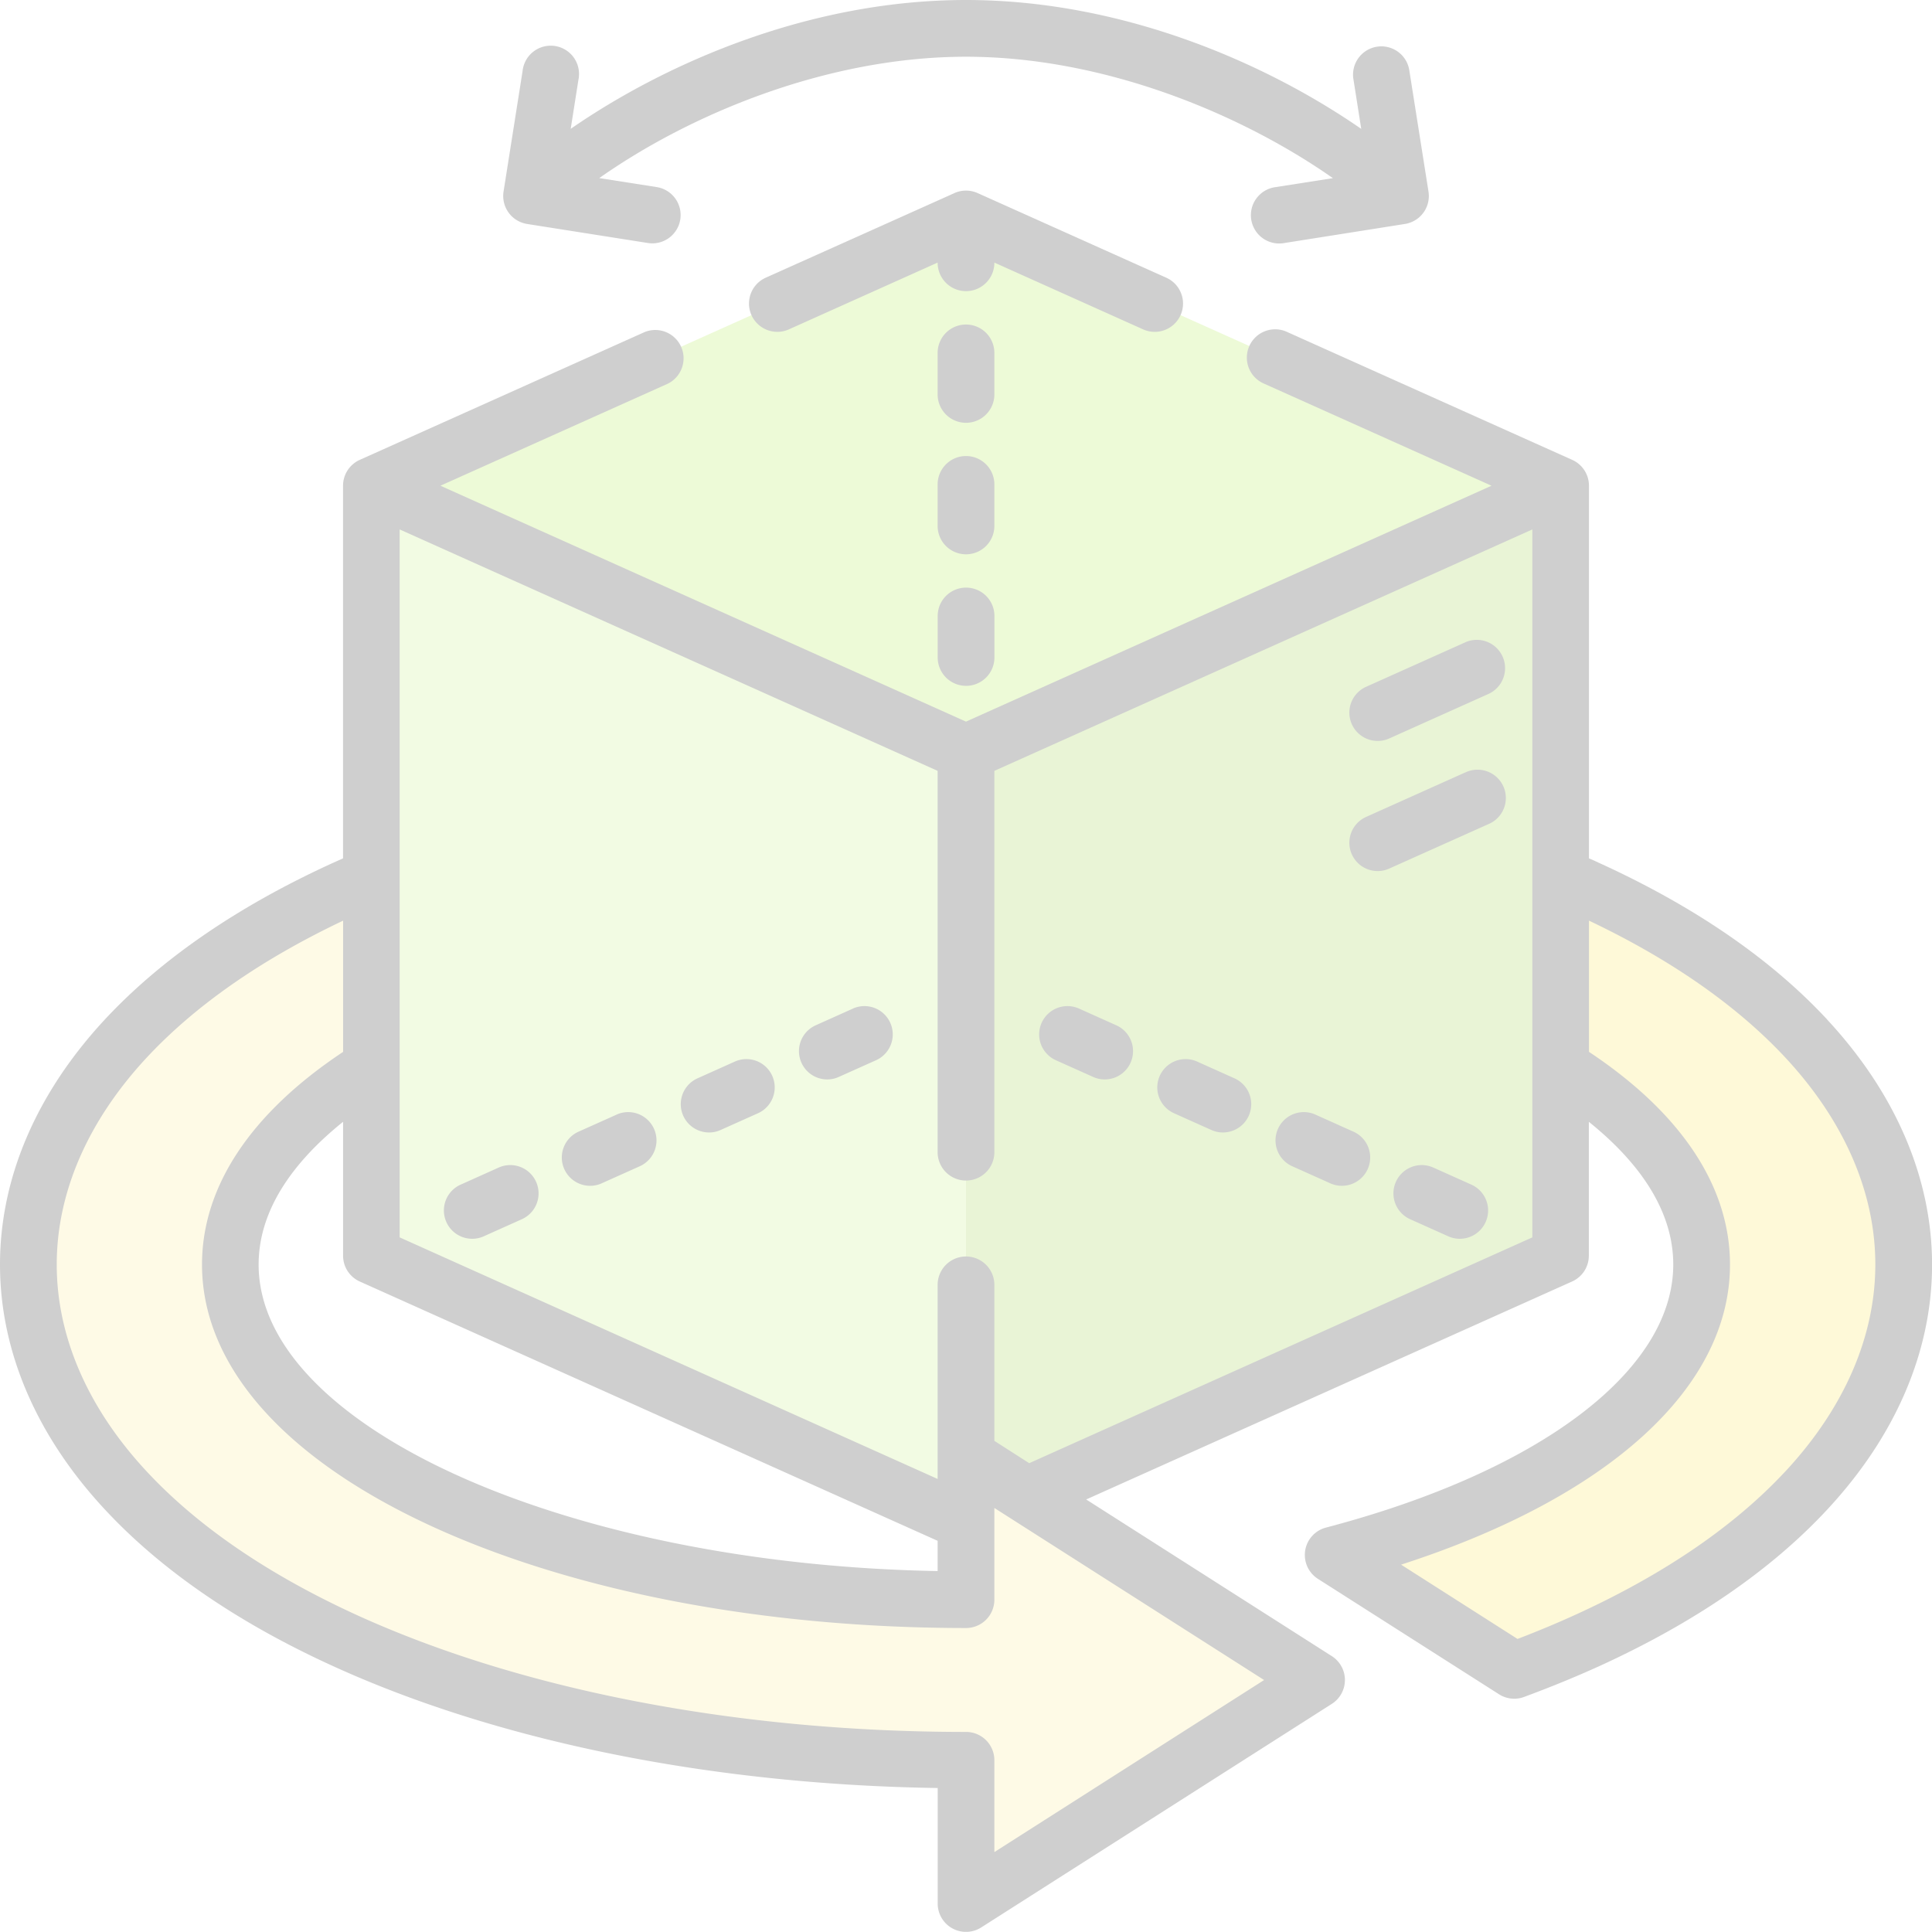 <svg xmlns="http://www.w3.org/2000/svg" viewBox="0 0 647 647"><defs><style>.cls-1{opacity:0.19;}.cls-2{fill:#a1e42c;}.cls-3{fill:#b9ea6a;}.cls-4{fill:#89c627;}.cls-5{fill:#fcdd2e;}.cls-6{fill:#fbe77b;}</style></defs><title>Ресурс 1</title><g id="Слой_2" data-name="Слой 2"><g id="Слой_1-2" data-name="Слой 1"><g class="cls-1"><path class="cls-2" d="M323.5,252,124.36,162.66,323.5,73.3l199.14,89.36Z"/><path class="cls-3" d="M124.36,162.66,323.5,252V509.87L124.36,420.51Z"/><path class="cls-4" d="M522.64,162.66,323.5,252V509.87l199.14-89.36Z"/><path class="cls-5" d="M605,347.87c-18-19.38-42.74-36.32-73.54-50.35q-4.32-2-8.78-3.83v63.72c29.69,18.53,47.23,41.37,47.23,66.07,0,41.57-49.64,77.87-123.38,97.26l60.62,38.66c8.4-3.1,16.53-6.42,24.31-10,30.8-14,55.54-31,73.54-50.35,21.3-22.94,32.56-49.09,32.56-75.6S626.26,370.82,605,347.87Z"/><path class="cls-6" d="M440.94,562.62,323.5,487.72v48c-136.06,0-246.37-50.24-246.37-112.22,0-24.7,17.54-47.54,47.23-66.07V293.69c-3,1.25-5.9,2.52-8.78,3.83-30.8,14-55.54,31-73.53,50.36C20.74,370.82,9.48,397,9.48,423.48S20.74,476.14,42,499.08c18,19.39,42.74,36.33,73.54,50.35,56.61,25.79,130.46,40,207.92,40v48.09Z"/><path d="M490.67,215.12,457.48,230a9.48,9.48,0,0,0,7.76,17.3l33.19-14.89a9.48,9.48,0,0,0-7.76-17.3Z"/><path d="M490.67,258.69l-33.19,14.89a9.48,9.48,0,0,0,3.89,18.13,9.35,9.35,0,0,0,3.87-.84L498.43,276a9.48,9.48,0,1,0-7.76-17.29Z"/><path d="M246.08,355.51l-12.5,5.61a9.48,9.48,0,0,0,3.89,18.13,9.31,9.31,0,0,0,3.87-.84l12.5-5.6a9.48,9.48,0,0,0-7.76-17.3Z"/><path d="M206.52,373.26,194,378.87a9.48,9.48,0,1,0,7.76,17.29l12.49-5.6a9.48,9.48,0,0,0-7.76-17.3Z"/><path d="M167,391l-12.49,5.61a9.48,9.48,0,1,0,7.76,17.29l12.49-5.6A9.48,9.48,0,0,0,167,391Z"/><path d="M285.64,337.76l-12.5,5.61A9.48,9.48,0,0,0,277,361.49a9.33,9.33,0,0,0,3.87-.83l12.5-5.6a9.48,9.48,0,0,0-7.76-17.3Z"/><path d="M492.53,396.62,480,391a9.48,9.48,0,1,0-7.76,17.3l12.49,5.6a9.48,9.48,0,1,0,7.76-17.29Z"/><path d="M453,378.87l-12.49-5.61a9.48,9.48,0,1,0-7.76,17.3l12.49,5.6A9.48,9.48,0,1,0,453,378.87Z"/><path d="M413.42,361.12l-12.5-5.61a9.48,9.48,0,0,0-7.76,17.3l12.49,5.6a9.39,9.39,0,0,0,3.88.84,9.48,9.48,0,0,0,3.89-18.13Z"/><path d="M373.86,343.37l-12.5-5.61a9.48,9.48,0,0,0-7.76,17.3l12.5,5.6a9.33,9.33,0,0,0,3.87.83,9.48,9.48,0,0,0,3.89-18.12Z"/><path d="M333,87.94l49.83,22.37A9.48,9.48,0,0,0,390.57,93L327.38,64.66a9.46,9.46,0,0,0-7.76,0L256.43,93a9.48,9.48,0,0,0,7.76,17.3L314,87.94V88a9.48,9.48,0,0,0,19,0Z"/><path d="M323.5,196.79a9.48,9.48,0,0,0-9.48,9.48v13.91a9.48,9.48,0,0,0,19,0V206.27A9.48,9.48,0,0,0,323.5,196.79Z"/><path d="M333,162.22a9.48,9.48,0,0,0-19,0v13.91a9.48,9.48,0,0,0,19,0Z"/><path d="M333,118.18a9.48,9.48,0,0,0-19,0v13.91a9.48,9.48,0,0,0,19,0Z"/><path d="M611.9,341.43c-18.85-20.31-44.61-38-76.55-52.53-1-.47-2.12-1-3.23-1.44V162.66s0,0,0-.08a9.48,9.48,0,0,0-5.59-8.57l-95.36-42.78a9.48,9.48,0,1,0-7.76,17.29l76.08,34.14-176,79-176-79,76.09-34.14a9.48,9.48,0,0,0-7.76-17.29L120.48,154a9.5,9.5,0,0,0-5.6,8.65V287.45l-3.23,1.45C79.71,303.45,54,321.12,35.1,341.43,12.14,366.16,0,394.53,0,423.48s12.14,57.32,35.1,82c18.85,20.31,44.61,38,76.55,52.53,55.5,25.28,127,39.66,202.37,40.77v38.69a9.48,9.48,0,0,0,14.58,8L446,570.61a9.48,9.48,0,0,0,0-16l-82.25-52.46,162.73-73a9.47,9.47,0,0,0,5.6-8.65V375.68c14.94,12,28.27,28.2,28.27,47.8,0,35.47-44.57,69.23-116.31,88.09a9.48,9.48,0,0,0-2.69,17.16L502,567.39a9.49,9.49,0,0,0,5.09,1.49,9.27,9.27,0,0,0,3.28-.59c8.72-3.22,17.12-6.66,25-10.23,31.94-14.55,57.7-32.22,76.55-52.53,23-24.73,35.1-53.1,35.1-82s-12.14-57.32-35.1-82.05ZM120.48,429.16,314,516v10.13C189.8,523.89,86.61,477.8,86.61,423.48c0-19.61,13.33-35.8,28.28-47.8v44.84A9.48,9.48,0,0,0,120.48,429.16ZM333,620.24V589.43A9.48,9.48,0,0,0,323.5,580c-76.14,0-148.59-13.9-204-39.14C89.86,527.3,66.13,511.1,49,492.63c-19.65-21.16-30-45.07-30-69.15s10.38-48,30-69.16c16.24-17.49,38.4-32.95,65.9-46v43.94C84,372.79,67.65,397.34,67.65,423.48c0,33.91,27.6,65.15,77.71,88,47.74,21.74,111,33.72,178.14,33.72A9.48,9.48,0,0,0,333,535.7V505l90.33,57.62ZM344.67,490,333,482.52V430.28a9.48,9.48,0,0,0-19,0v65L133.84,414.38V177.3L314,258.15v127.7a9.48,9.48,0,1,0,19,0V258.15L513.16,177.3V414.38ZM598,492.63c-17.14,18.47-40.87,34.67-70.52,48.18-6.1,2.78-12.57,5.48-19.28,8.05l-39-24.88c69.4-22.42,110.15-59.21,110.15-100.5,0-26.14-16.31-50.69-47.22-71.23V308.31c27.49,13.06,49.65,28.53,65.89,46,19.65,21.17,30,45.08,30,69.16s-10.38,48-30,69.15Z"/><path d="M176.5,75l40.35,6.36a9.48,9.48,0,1,0,3-18.72l-19.16-3C231.55,37.92,277.45,19,323.5,19s91.95,19,122.87,40.66l-19.17,3a9.48,9.48,0,1,0,2.95,18.72L470.5,75a9.47,9.47,0,0,0,7.88-10.84L472,23.82a9.48,9.48,0,1,0-18.72,2.95l2.58,16.39C423.85,21,375.72,0,323.5,0S223.15,21,191.12,43.15l2.58-16.38A9.48,9.48,0,1,0,175,23.82l-6.37,40.35A9.49,9.49,0,0,0,176.5,75Z"/></g></g></g></svg>